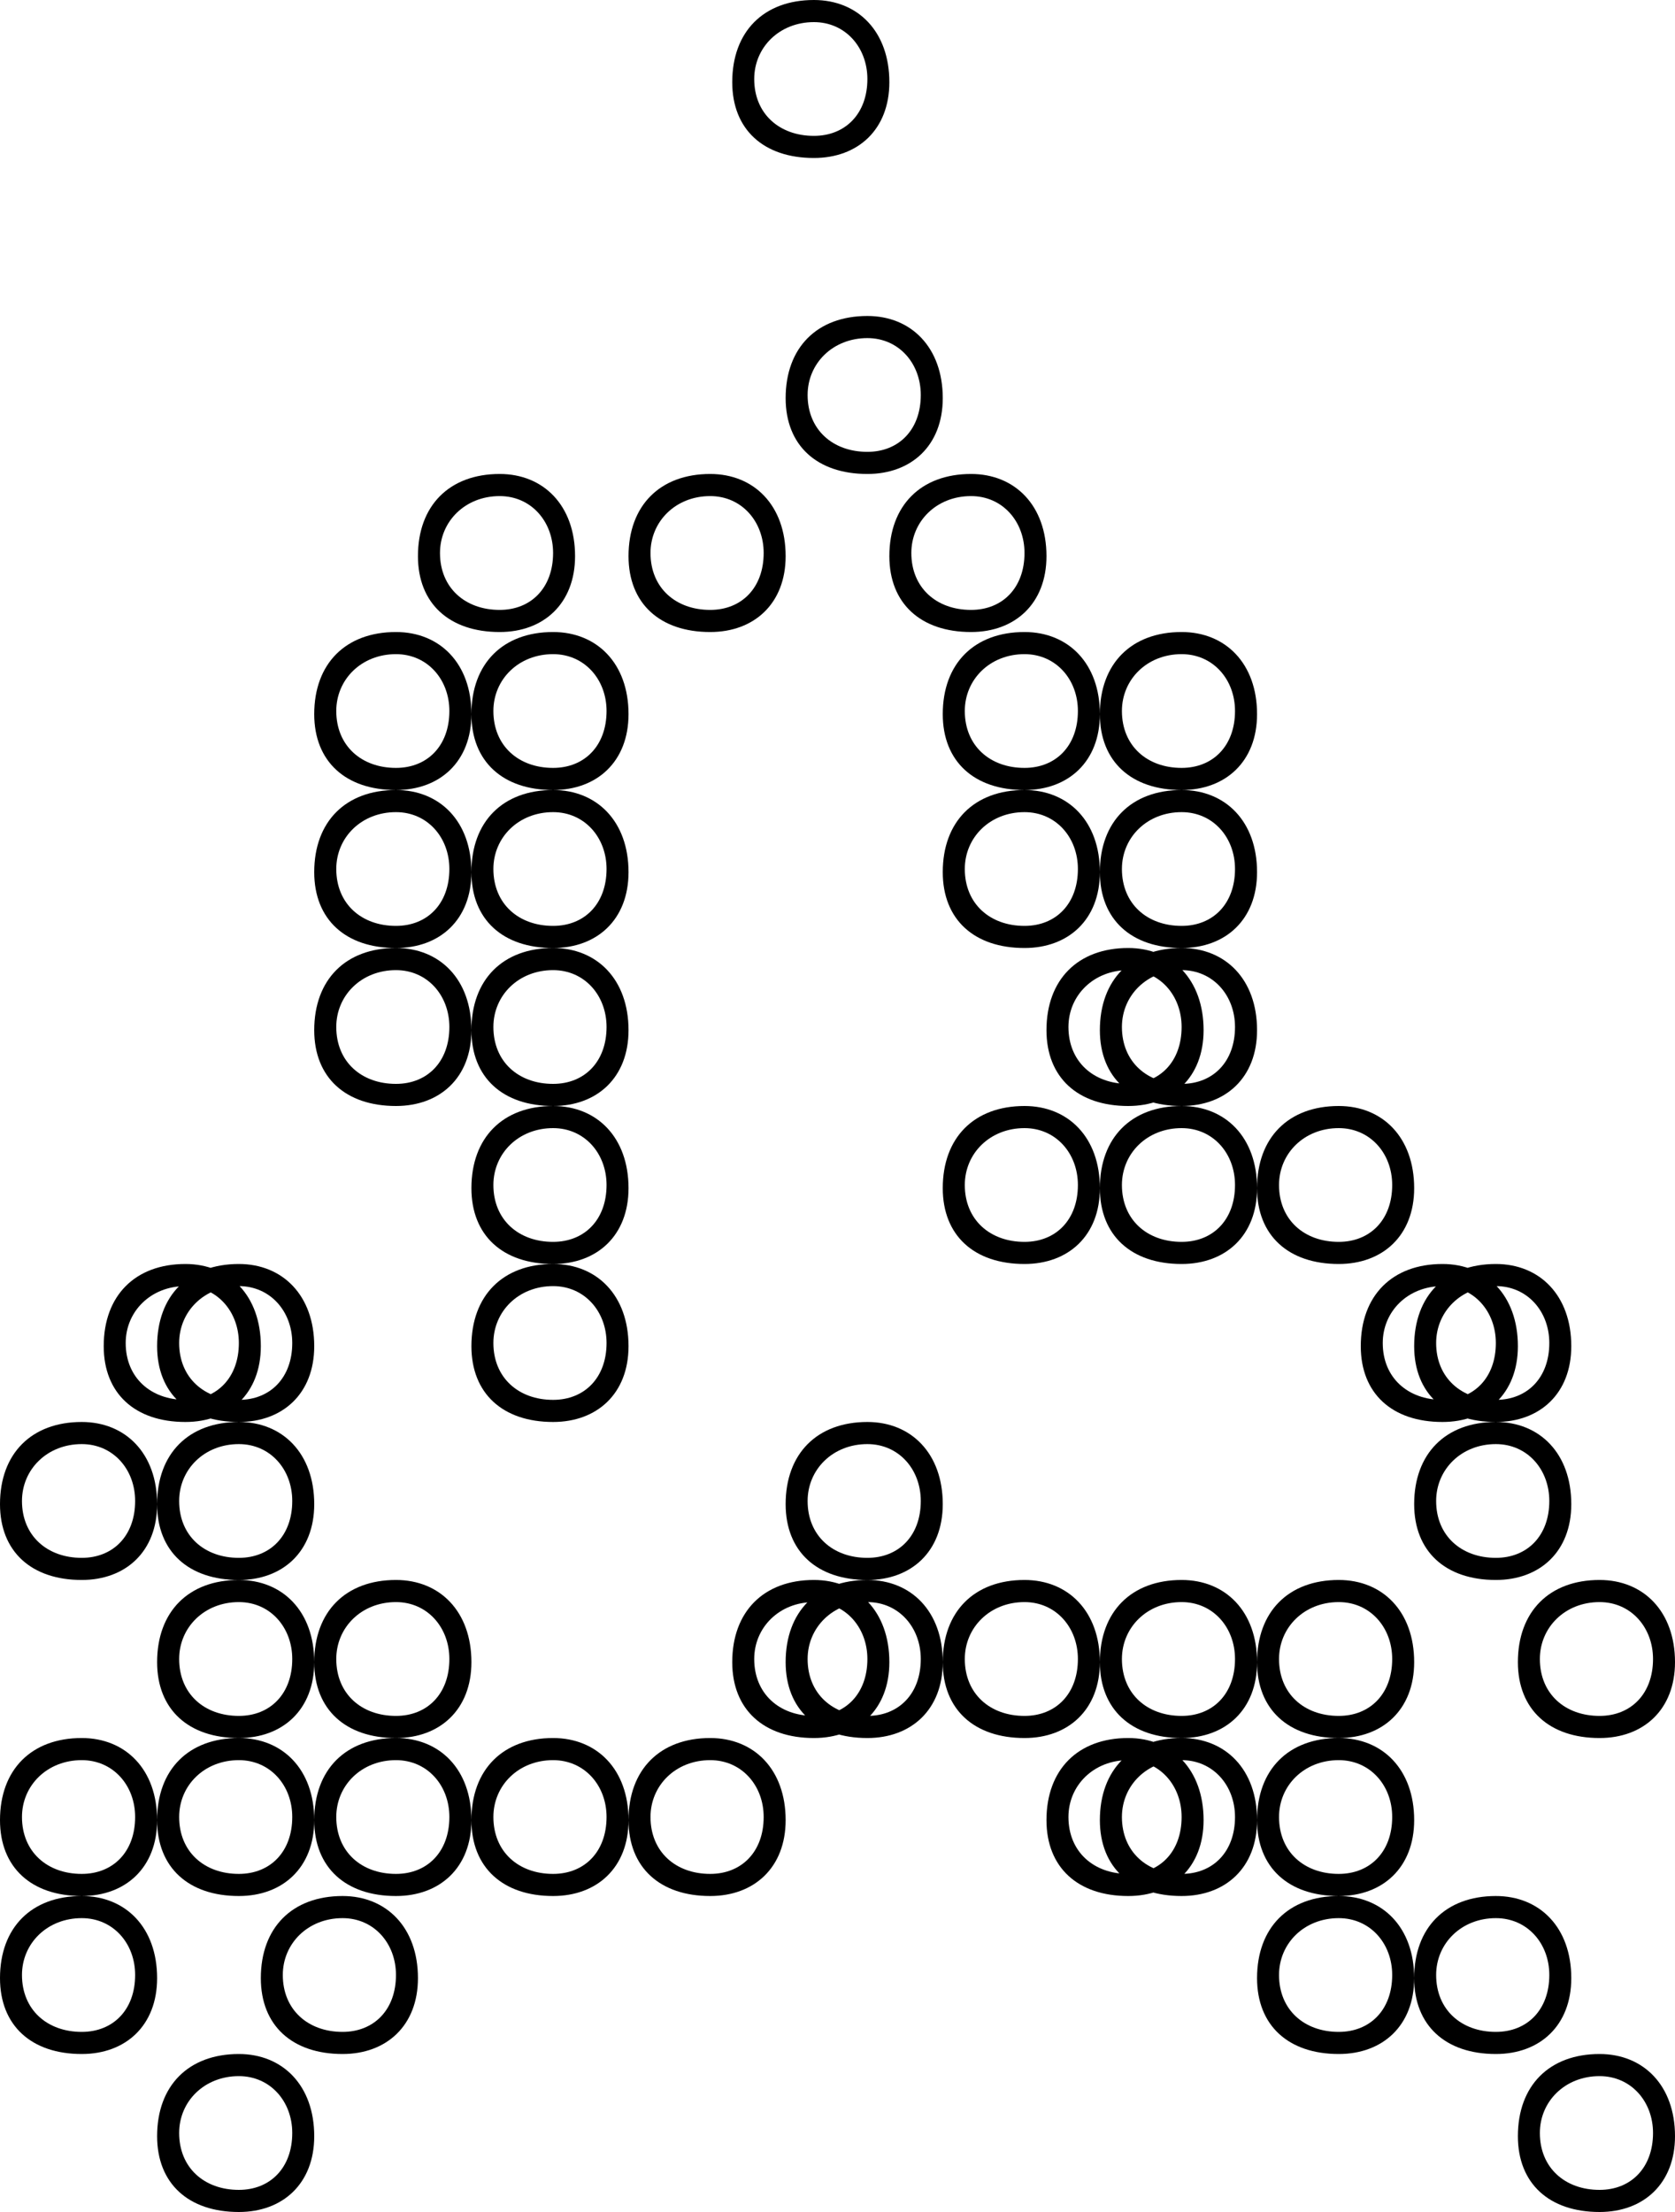 <svg width="25" height="33" viewBox="0 0 25 33" fill="none" xmlns="http://www.w3.org/2000/svg">
<path d="M23.874 33C23.124 33 22.655 32.576 22.655 31.869C22.655 31.114 23.124 30.643 23.874 30.643C24.531 30.643 25 31.114 25 31.869C25 32.576 24.531 33 23.874 33ZM22.983 31.821C22.983 32.34 23.358 32.67 23.874 32.67C24.343 32.67 24.672 32.34 24.672 31.821C24.672 31.35 24.343 30.973 23.874 30.973C23.358 30.973 22.983 31.35 22.983 31.821ZM19.981 28.286C19.231 28.286 18.762 27.861 18.762 27.154C18.762 26.4 19.231 25.929 19.981 25.929C20.638 25.929 21.107 26.4 21.107 27.154C21.107 27.861 20.638 28.286 19.981 28.286ZM19.09 27.107C19.09 27.626 19.465 27.956 19.981 27.956C20.45 27.956 20.779 27.626 20.779 27.107C20.779 26.636 20.45 26.259 19.981 26.259C19.465 26.259 19.09 26.636 19.09 27.107ZM19.981 30.643C19.231 30.643 18.762 30.219 18.762 29.511C18.762 28.757 19.231 28.286 19.981 28.286C20.638 28.286 21.107 28.757 21.107 29.511C21.107 30.219 20.638 30.643 19.981 30.643ZM19.09 29.464C19.09 29.983 19.465 30.313 19.981 30.313C20.45 30.313 20.779 29.983 20.779 29.464C20.779 28.993 20.45 28.616 19.981 28.616C19.465 28.616 19.09 28.993 19.09 29.464ZM22.326 30.643C21.576 30.643 21.107 30.219 21.107 29.511C21.107 28.757 21.576 28.286 22.326 28.286C22.983 28.286 23.452 28.757 23.452 29.511C23.452 30.219 22.983 30.643 22.326 30.643ZM21.435 29.464C21.435 29.983 21.811 30.313 22.326 30.313C22.796 30.313 23.124 29.983 23.124 29.464C23.124 28.993 22.796 28.616 22.326 28.616C21.811 28.616 21.435 28.993 21.435 29.464ZM22.326 23.571C21.576 23.571 21.107 23.147 21.107 22.44C21.107 21.686 21.576 21.214 22.326 21.214C22.983 21.214 23.452 21.686 23.452 22.44C23.452 23.147 22.983 23.571 22.326 23.571ZM21.435 22.393C21.435 22.911 21.811 23.241 22.326 23.241C22.796 23.241 23.124 22.911 23.124 22.393C23.124 21.921 22.796 21.544 22.326 21.544C21.811 21.544 21.435 21.921 21.435 22.393ZM19.981 28.286C19.231 28.286 18.762 27.861 18.762 27.154C18.762 26.4 19.231 25.929 19.981 25.929C20.638 25.929 21.107 26.4 21.107 27.154C21.107 27.861 20.638 28.286 19.981 28.286ZM19.09 27.107C19.09 27.626 19.465 27.956 19.981 27.956C20.45 27.956 20.779 27.626 20.779 27.107C20.779 26.636 20.45 26.259 19.981 26.259C19.465 26.259 19.09 26.636 19.09 27.107ZM23.874 25.929C23.124 25.929 22.655 25.504 22.655 24.797C22.655 24.043 23.124 23.571 23.874 23.571C24.531 23.571 25 24.043 25 24.797C25 25.504 24.531 25.929 23.874 25.929ZM22.983 24.75C22.983 25.269 23.358 25.599 23.874 25.599C24.343 25.599 24.672 25.269 24.672 24.75C24.672 24.279 24.343 23.901 23.874 23.901C23.358 23.901 22.983 24.279 22.983 24.75ZM19.981 25.929C19.231 25.929 18.762 25.504 18.762 24.797C18.762 24.043 19.231 23.571 19.981 23.571C20.638 23.571 21.107 24.043 21.107 24.797C21.107 25.504 20.638 25.929 19.981 25.929ZM19.09 24.75C19.09 25.269 19.465 25.599 19.981 25.599C20.45 25.599 20.779 25.269 20.779 24.75C20.779 24.279 20.45 23.901 19.981 23.901C19.465 23.901 19.09 24.279 19.09 24.75ZM22.326 23.571C21.576 23.571 21.107 23.147 21.107 22.44C21.107 21.686 21.576 21.214 22.326 21.214C22.983 21.214 23.452 21.686 23.452 22.44C23.452 23.147 22.983 23.571 22.326 23.571ZM21.435 22.393C21.435 22.911 21.811 23.241 22.326 23.241C22.796 23.241 23.124 22.911 23.124 22.393C23.124 21.921 22.796 21.544 22.326 21.544C21.811 21.544 21.435 21.921 21.435 22.393ZM19.981 18.857C19.231 18.857 18.762 18.433 18.762 17.726C18.762 16.971 19.231 16.5 19.981 16.5C20.638 16.5 21.107 16.971 21.107 17.726C21.107 18.433 20.638 18.857 19.981 18.857ZM19.09 17.679C19.09 18.197 19.465 18.527 19.981 18.527C20.45 18.527 20.779 18.197 20.779 17.679C20.779 17.207 20.45 16.83 19.981 16.83C19.465 16.83 19.09 17.207 19.09 17.679ZM22.326 21.214C21.576 21.214 21.107 20.79 21.107 20.083C21.107 19.329 21.576 18.857 22.326 18.857C22.983 18.857 23.452 19.329 23.452 20.083C23.452 20.79 22.983 21.214 22.326 21.214ZM21.435 20.036C21.435 20.554 21.811 20.884 22.326 20.884C22.796 20.884 23.124 20.554 23.124 20.036C23.124 19.564 22.796 19.187 22.326 19.187C21.811 19.187 21.435 19.564 21.435 20.036ZM21.529 21.214C20.779 21.214 20.31 20.79 20.31 20.083C20.31 19.329 20.779 18.857 21.529 18.857C22.186 18.857 22.655 19.329 22.655 20.083C22.655 20.79 22.186 21.214 21.529 21.214ZM20.638 20.036C20.638 20.554 21.013 20.884 21.529 20.884C21.998 20.884 22.326 20.554 22.326 20.036C22.326 19.564 21.998 19.187 21.529 19.187C21.013 19.187 20.638 19.564 20.638 20.036ZM17.636 28.286C16.886 28.286 16.416 27.861 16.416 27.154C16.416 26.4 16.886 25.929 17.636 25.929C18.293 25.929 18.762 26.4 18.762 27.154C18.762 27.861 18.293 28.286 17.636 28.286ZM16.745 27.107C16.745 27.626 17.12 27.956 17.636 27.956C18.105 27.956 18.433 27.626 18.433 27.107C18.433 26.636 18.105 26.259 17.636 26.259C17.12 26.259 16.745 26.636 16.745 27.107ZM17.636 25.929C16.886 25.929 16.416 25.504 16.416 24.797C16.416 24.043 16.886 23.571 17.636 23.571C18.293 23.571 18.762 24.043 18.762 24.797C18.762 25.504 18.293 25.929 17.636 25.929ZM16.745 24.75C16.745 25.269 17.12 25.599 17.636 25.599C18.105 25.599 18.433 25.269 18.433 24.75C18.433 24.279 18.105 23.901 17.636 23.901C17.12 23.901 16.745 24.279 16.745 24.75ZM15.291 25.929C14.54 25.929 14.071 25.504 14.071 24.797C14.071 24.043 14.54 23.571 15.291 23.571C15.947 23.571 16.416 24.043 16.416 24.797C16.416 25.504 15.947 25.929 15.291 25.929ZM14.4 24.75C14.4 25.269 14.775 25.599 15.291 25.599C15.76 25.599 16.088 25.269 16.088 24.75C16.088 24.279 15.76 23.901 15.291 23.901C14.775 23.901 14.4 24.279 14.4 24.75ZM16.839 28.286C16.088 28.286 15.619 27.861 15.619 27.154C15.619 26.4 16.088 25.929 16.839 25.929C17.495 25.929 17.964 26.4 17.964 27.154C17.964 27.861 17.495 28.286 16.839 28.286ZM15.947 27.107C15.947 27.626 16.323 27.956 16.839 27.956C17.308 27.956 17.636 27.626 17.636 27.107C17.636 26.636 17.308 26.259 16.839 26.259C16.323 26.259 15.947 26.636 15.947 27.107ZM12.946 25.929C12.195 25.929 11.726 25.504 11.726 24.797C11.726 24.043 12.195 23.571 12.946 23.571C13.602 23.571 14.071 24.043 14.071 24.797C14.071 25.504 13.602 25.929 12.946 25.929ZM12.054 24.75C12.054 25.269 12.43 25.599 12.946 25.599C13.415 25.599 13.743 25.269 13.743 24.75C13.743 24.279 13.415 23.901 12.946 23.901C12.43 23.901 12.054 24.279 12.054 24.75ZM12.946 23.571C12.195 23.571 11.726 23.147 11.726 22.44C11.726 21.686 12.195 21.214 12.946 21.214C13.602 21.214 14.071 21.686 14.071 22.44C14.071 23.147 13.602 23.571 12.946 23.571ZM12.054 22.393C12.054 22.911 12.43 23.241 12.946 23.241C13.415 23.241 13.743 22.911 13.743 22.393C13.743 21.921 13.415 21.544 12.946 21.544C12.43 21.544 12.054 21.921 12.054 22.393ZM12.148 25.929C11.398 25.929 10.929 25.504 10.929 24.797C10.929 24.043 11.398 23.571 12.148 23.571C12.805 23.571 13.274 24.043 13.274 24.797C13.274 25.504 12.805 25.929 12.148 25.929ZM11.257 24.75C11.257 25.269 11.632 25.599 12.148 25.599C12.617 25.599 12.946 25.269 12.946 24.75C12.946 24.279 12.617 23.901 12.148 23.901C11.632 23.901 11.257 24.279 11.257 24.75ZM10.6 28.286C9.85 28.286 9.381 27.861 9.381 27.154C9.381 26.4 9.85 25.929 10.6 25.929C11.257 25.929 11.726 26.4 11.726 27.154C11.726 27.861 11.257 28.286 10.6 28.286ZM9.709 27.107C9.709 27.626 10.084 27.956 10.6 27.956C11.069 27.956 11.398 27.626 11.398 27.107C11.398 26.636 11.069 26.259 10.6 26.259C10.084 26.259 9.709 26.636 9.709 27.107ZM8.255 21.214C7.505 21.214 7.036 20.79 7.036 20.083C7.036 19.329 7.505 18.857 8.255 18.857C8.912 18.857 9.381 19.329 9.381 20.083C9.381 20.79 8.912 21.214 8.255 21.214ZM7.364 20.036C7.364 20.554 7.739 20.884 8.255 20.884C8.724 20.884 9.053 20.554 9.053 20.036C9.053 19.564 8.724 19.187 8.255 19.187C7.739 19.187 7.364 19.564 7.364 20.036ZM8.255 28.286C7.505 28.286 7.036 27.861 7.036 27.154C7.036 26.4 7.505 25.929 8.255 25.929C8.912 25.929 9.381 26.4 9.381 27.154C9.381 27.861 8.912 28.286 8.255 28.286ZM7.364 27.107C7.364 27.626 7.739 27.956 8.255 27.956C8.724 27.956 9.053 27.626 9.053 27.107C9.053 26.636 8.724 26.259 8.255 26.259C7.739 26.259 7.364 26.636 7.364 27.107ZM5.91 25.929C5.159 25.929 4.69 25.504 4.69 24.797C4.69 24.043 5.159 23.571 5.91 23.571C6.567 23.571 7.036 24.043 7.036 24.797C7.036 25.504 6.567 25.929 5.91 25.929ZM5.019 24.75C5.019 25.269 5.394 25.599 5.91 25.599C6.379 25.599 6.707 25.269 6.707 24.75C6.707 24.279 6.379 23.901 5.91 23.901C5.394 23.901 5.019 24.279 5.019 24.75ZM5.91 28.286C5.159 28.286 4.69 27.861 4.69 27.154C4.69 26.4 5.159 25.929 5.91 25.929C6.567 25.929 7.036 26.4 7.036 27.154C7.036 27.861 6.567 28.286 5.91 28.286ZM5.019 27.107C5.019 27.626 5.394 27.956 5.91 27.956C6.379 27.956 6.707 27.626 6.707 27.107C6.707 26.636 6.379 26.259 5.91 26.259C5.394 26.259 5.019 26.636 5.019 27.107ZM3.565 25.929C2.814 25.929 2.345 25.504 2.345 24.797C2.345 24.043 2.814 23.571 3.565 23.571C4.221 23.571 4.69 24.043 4.69 24.797C4.69 25.504 4.221 25.929 3.565 25.929ZM2.674 24.75C2.674 25.269 3.049 25.599 3.565 25.599C4.034 25.599 4.362 25.269 4.362 24.75C4.362 24.279 4.034 23.901 3.565 23.901C3.049 23.901 2.674 24.279 2.674 24.75ZM3.565 28.286C2.814 28.286 2.345 27.861 2.345 27.154C2.345 26.4 2.814 25.929 3.565 25.929C4.221 25.929 4.69 26.4 4.69 27.154C4.69 27.861 4.221 28.286 3.565 28.286ZM2.674 27.107C2.674 27.626 3.049 27.956 3.565 27.956C4.034 27.956 4.362 27.626 4.362 27.107C4.362 26.636 4.034 26.259 3.565 26.259C3.049 26.259 2.674 26.636 2.674 27.107ZM5.113 30.643C4.362 30.643 3.893 30.219 3.893 29.511C3.893 28.757 4.362 28.286 5.113 28.286C5.769 28.286 6.238 28.757 6.238 29.511C6.238 30.219 5.769 30.643 5.113 30.643ZM4.221 29.464C4.221 29.983 4.597 30.313 5.113 30.313C5.582 30.313 5.91 29.983 5.91 29.464C5.91 28.993 5.582 28.616 5.113 28.616C4.597 28.616 4.221 28.993 4.221 29.464ZM3.565 33C2.814 33 2.345 32.576 2.345 31.869C2.345 31.114 2.814 30.643 3.565 30.643C4.221 30.643 4.69 31.114 4.69 31.869C4.69 32.576 4.221 33 3.565 33ZM2.674 31.821C2.674 32.34 3.049 32.67 3.565 32.67C4.034 32.67 4.362 32.34 4.362 31.821C4.362 31.35 4.034 30.973 3.565 30.973C3.049 30.973 2.674 31.35 2.674 31.821ZM3.565 23.571C2.814 23.571 2.345 23.147 2.345 22.44C2.345 21.686 2.814 21.214 3.565 21.214C4.221 21.214 4.69 21.686 4.69 22.44C4.69 23.147 4.221 23.571 3.565 23.571ZM2.674 22.393C2.674 22.911 3.049 23.241 3.565 23.241C4.034 23.241 4.362 22.911 4.362 22.393C4.362 21.921 4.034 21.544 3.565 21.544C3.049 21.544 2.674 21.921 2.674 22.393ZM3.565 21.214C2.814 21.214 2.345 20.79 2.345 20.083C2.345 19.329 2.814 18.857 3.565 18.857C4.221 18.857 4.69 19.329 4.69 20.083C4.69 20.79 4.221 21.214 3.565 21.214ZM2.674 20.036C2.674 20.554 3.049 20.884 3.565 20.884C4.034 20.884 4.362 20.554 4.362 20.036C4.362 19.564 4.034 19.187 3.565 19.187C3.049 19.187 2.674 19.564 2.674 20.036ZM2.767 21.214C2.017 21.214 1.548 20.79 1.548 20.083C1.548 19.329 2.017 18.857 2.767 18.857C3.424 18.857 3.893 19.329 3.893 20.083C3.893 20.79 3.424 21.214 2.767 21.214ZM1.876 20.036C1.876 20.554 2.251 20.884 2.767 20.884C3.236 20.884 3.565 20.554 3.565 20.036C3.565 19.564 3.236 19.187 2.767 19.187C2.251 19.187 1.876 19.564 1.876 20.036ZM1.22 23.571C0.469 23.571 0 23.147 0 22.44C0 21.686 0.469 21.214 1.22 21.214C1.876 21.214 2.345 21.686 2.345 22.44C2.345 23.147 1.876 23.571 1.22 23.571ZM0.328 22.393C0.328 22.911 0.704 23.241 1.22 23.241C1.689 23.241 2.017 22.911 2.017 22.393C2.017 21.921 1.689 21.544 1.22 21.544C0.704 21.544 0.328 21.921 0.328 22.393ZM2.767 21.214C2.017 21.214 1.548 20.79 1.548 20.083C1.548 19.329 2.017 18.857 2.767 18.857C3.424 18.857 3.893 19.329 3.893 20.083C3.893 20.79 3.424 21.214 2.767 21.214ZM1.876 20.036C1.876 20.554 2.251 20.884 2.767 20.884C3.236 20.884 3.565 20.554 3.565 20.036C3.565 19.564 3.236 19.187 2.767 19.187C2.251 19.187 1.876 19.564 1.876 20.036ZM1.22 28.286C0.469 28.286 0 27.861 0 27.154C0 26.4 0.469 25.929 1.22 25.929C1.876 25.929 2.345 26.4 2.345 27.154C2.345 27.861 1.876 28.286 1.22 28.286ZM0.328 27.107C0.328 27.626 0.704 27.956 1.22 27.956C1.689 27.956 2.017 27.626 2.017 27.107C2.017 26.636 1.689 26.259 1.22 26.259C0.704 26.259 0.328 26.636 0.328 27.107ZM1.22 30.643C0.469 30.643 0 30.219 0 29.511C0 28.757 0.469 28.286 1.22 28.286C1.876 28.286 2.345 28.757 2.345 29.511C2.345 30.219 1.876 30.643 1.22 30.643ZM0.328 29.464C0.328 29.983 0.704 30.313 1.22 30.313C1.689 30.313 2.017 29.983 2.017 29.464C2.017 28.993 1.689 28.616 1.22 28.616C0.704 28.616 0.328 28.993 0.328 29.464ZM1.22 28.286C0.469 28.286 0 27.861 0 27.154C0 26.4 0.469 25.929 1.22 25.929C1.876 25.929 2.345 26.4 2.345 27.154C2.345 27.861 1.876 28.286 1.22 28.286ZM0.328 27.107C0.328 27.626 0.704 27.956 1.22 27.956C1.689 27.956 2.017 27.626 2.017 27.107C2.017 26.636 1.689 26.259 1.22 26.259C0.704 26.259 0.328 26.636 0.328 27.107ZM5.91 14.143C5.159 14.143 4.69 13.719 4.69 13.011C4.69 12.257 5.159 11.786 5.91 11.786C6.567 11.786 7.036 12.257 7.036 13.011C7.036 13.719 6.567 14.143 5.91 14.143ZM5.019 12.964C5.019 13.483 5.394 13.813 5.91 13.813C6.379 13.813 6.707 13.483 6.707 12.964C6.707 12.493 6.379 12.116 5.91 12.116C5.394 12.116 5.019 12.493 5.019 12.964ZM8.255 18.857C7.505 18.857 7.036 18.433 7.036 17.726C7.036 16.971 7.505 16.5 8.255 16.5C8.912 16.5 9.381 16.971 9.381 17.726C9.381 18.433 8.912 18.857 8.255 18.857ZM7.364 17.679C7.364 18.197 7.739 18.527 8.255 18.527C8.724 18.527 9.053 18.197 9.053 17.679C9.053 17.207 8.724 16.83 8.255 16.83C7.739 16.83 7.364 17.207 7.364 17.679ZM17.636 18.857C16.886 18.857 16.416 18.433 16.416 17.726C16.416 16.971 16.886 16.5 17.636 16.5C18.293 16.5 18.762 16.971 18.762 17.726C18.762 18.433 18.293 18.857 17.636 18.857ZM16.745 17.679C16.745 18.197 17.12 18.527 17.636 18.527C18.105 18.527 18.433 18.197 18.433 17.679C18.433 17.207 18.105 16.83 17.636 16.83C17.12 16.83 16.745 17.207 16.745 17.679ZM15.291 18.857C14.54 18.857 14.071 18.433 14.071 17.726C14.071 16.971 14.54 16.5 15.291 16.5C15.947 16.5 16.416 16.971 16.416 17.726C16.416 18.433 15.947 18.857 15.291 18.857ZM14.4 17.679C14.4 18.197 14.775 18.527 15.291 18.527C15.76 18.527 16.088 18.197 16.088 17.679C16.088 17.207 15.76 16.83 15.291 16.83C14.775 16.83 14.4 17.207 14.4 17.679ZM17.636 16.5C16.886 16.5 16.416 16.076 16.416 15.369C16.416 14.614 16.886 14.143 17.636 14.143C18.293 14.143 18.762 14.614 18.762 15.369C18.762 16.076 18.293 16.5 17.636 16.5ZM16.745 15.321C16.745 15.84 17.12 16.17 17.636 16.17C18.105 16.17 18.433 15.84 18.433 15.321C18.433 14.85 18.105 14.473 17.636 14.473C17.12 14.473 16.745 14.85 16.745 15.321ZM16.839 16.5C16.088 16.5 15.619 16.076 15.619 15.369C15.619 14.614 16.088 14.143 16.839 14.143C17.495 14.143 17.964 14.614 17.964 15.369C17.964 16.076 17.495 16.5 16.839 16.5ZM15.947 15.321C15.947 15.84 16.323 16.17 16.839 16.17C17.308 16.17 17.636 15.84 17.636 15.321C17.636 14.85 17.308 14.473 16.839 14.473C16.323 14.473 15.947 14.85 15.947 15.321ZM5.91 16.5C5.159 16.5 4.69 16.076 4.69 15.369C4.69 14.614 5.159 14.143 5.91 14.143C6.567 14.143 7.036 14.614 7.036 15.369C7.036 16.076 6.567 16.5 5.91 16.5ZM5.019 15.321C5.019 15.84 5.394 16.17 5.91 16.17C6.379 16.17 6.707 15.84 6.707 15.321C6.707 14.85 6.379 14.473 5.91 14.473C5.394 14.473 5.019 14.85 5.019 15.321ZM8.255 16.5C7.505 16.5 7.036 16.076 7.036 15.369C7.036 14.614 7.505 14.143 8.255 14.143C8.912 14.143 9.381 14.614 9.381 15.369C9.381 16.076 8.912 16.5 8.255 16.5ZM7.364 15.321C7.364 15.84 7.739 16.17 8.255 16.17C8.724 16.17 9.053 15.84 9.053 15.321C9.053 14.85 8.724 14.473 8.255 14.473C7.739 14.473 7.364 14.85 7.364 15.321ZM7.458 9.429C6.707 9.429 6.238 9.004 6.238 8.297C6.238 7.543 6.707 7.071 7.458 7.071C8.114 7.071 8.583 7.543 8.583 8.297C8.583 9.004 8.114 9.429 7.458 9.429ZM6.567 8.25C6.567 8.769 6.942 9.099 7.458 9.099C7.927 9.099 8.255 8.769 8.255 8.25C8.255 7.779 7.927 7.401 7.458 7.401C6.942 7.401 6.567 7.779 6.567 8.25ZM8.255 14.143C7.505 14.143 7.036 13.719 7.036 13.011C7.036 12.257 7.505 11.786 8.255 11.786C8.912 11.786 9.381 12.257 9.381 13.011C9.381 13.719 8.912 14.143 8.255 14.143ZM7.364 12.964C7.364 13.483 7.739 13.813 8.255 13.813C8.724 13.813 9.053 13.483 9.053 12.964C9.053 12.493 8.724 12.116 8.255 12.116C7.739 12.116 7.364 12.493 7.364 12.964ZM5.91 11.786C5.159 11.786 4.69 11.361 4.69 10.654C4.69 9.9 5.159 9.429 5.91 9.429C6.567 9.429 7.036 9.9 7.036 10.654C7.036 11.361 6.567 11.786 5.91 11.786ZM5.019 10.607C5.019 11.126 5.394 11.456 5.91 11.456C6.379 11.456 6.707 11.126 6.707 10.607C6.707 10.136 6.379 9.759 5.91 9.759C5.394 9.759 5.019 10.136 5.019 10.607ZM8.255 11.786C7.505 11.786 7.036 11.361 7.036 10.654C7.036 9.9 7.505 9.429 8.255 9.429C8.912 9.429 9.381 9.9 9.381 10.654C9.381 11.361 8.912 11.786 8.255 11.786ZM7.364 10.607C7.364 11.126 7.739 11.456 8.255 11.456C8.724 11.456 9.053 11.126 9.053 10.607C9.053 10.136 8.724 9.759 8.255 9.759C7.739 9.759 7.364 10.136 7.364 10.607ZM15.291 14.143C14.54 14.143 14.071 13.719 14.071 13.011C14.071 12.257 14.54 11.786 15.291 11.786C15.947 11.786 16.416 12.257 16.416 13.011C16.416 13.719 15.947 14.143 15.291 14.143ZM14.4 12.964C14.4 13.483 14.775 13.813 15.291 13.813C15.76 13.813 16.088 13.483 16.088 12.964C16.088 12.493 15.76 12.116 15.291 12.116C14.775 12.116 14.4 12.493 14.4 12.964ZM17.636 14.143C16.886 14.143 16.416 13.719 16.416 13.011C16.416 12.257 16.886 11.786 17.636 11.786C18.293 11.786 18.762 12.257 18.762 13.011C18.762 13.719 18.293 14.143 17.636 14.143ZM16.745 12.964C16.745 13.483 17.12 13.813 17.636 13.813C18.105 13.813 18.433 13.483 18.433 12.964C18.433 12.493 18.105 12.116 17.636 12.116C17.12 12.116 16.745 12.493 16.745 12.964ZM17.636 11.786C16.886 11.786 16.416 11.361 16.416 10.654C16.416 9.9 16.886 9.429 17.636 9.429C18.293 9.429 18.762 9.9 18.762 10.654C18.762 11.361 18.293 11.786 17.636 11.786ZM16.745 10.607C16.745 11.126 17.12 11.456 17.636 11.456C18.105 11.456 18.433 11.126 18.433 10.607C18.433 10.136 18.105 9.759 17.636 9.759C17.12 9.759 16.745 10.136 16.745 10.607ZM15.291 11.786C14.54 11.786 14.071 11.361 14.071 10.654C14.071 9.9 14.54 9.429 15.291 9.429C15.947 9.429 16.416 9.9 16.416 10.654C16.416 11.361 15.947 11.786 15.291 11.786ZM14.4 10.607C14.4 11.126 14.775 11.456 15.291 11.456C15.76 11.456 16.088 11.126 16.088 10.607C16.088 10.136 15.76 9.759 15.291 9.759C14.775 9.759 14.4 10.136 14.4 10.607ZM10.6 9.429C9.85 9.429 9.381 9.004 9.381 8.297C9.381 7.543 9.85 7.071 10.6 7.071C11.257 7.071 11.726 7.543 11.726 8.297C11.726 9.004 11.257 9.429 10.6 9.429ZM9.709 8.25C9.709 8.769 10.084 9.099 10.6 9.099C11.069 9.099 11.398 8.769 11.398 8.25C11.398 7.779 11.069 7.401 10.6 7.401C10.084 7.401 9.709 7.779 9.709 8.25ZM14.493 9.429C13.743 9.429 13.274 9.004 13.274 8.297C13.274 7.543 13.743 7.071 14.493 7.071C15.15 7.071 15.619 7.543 15.619 8.297C15.619 9.004 15.15 9.429 14.493 9.429ZM13.602 8.25C13.602 8.769 13.977 9.099 14.493 9.099C14.963 9.099 15.291 8.769 15.291 8.25C15.291 7.779 14.963 7.401 14.493 7.401C13.977 7.401 13.602 7.779 13.602 8.25ZM12.946 7.071C12.195 7.071 11.726 6.647 11.726 5.94C11.726 5.186 12.195 4.714 12.946 4.714C13.602 4.714 14.071 5.186 14.071 5.94C14.071 6.647 13.602 7.071 12.946 7.071ZM12.054 5.893C12.054 6.411 12.43 6.741 12.946 6.741C13.415 6.741 13.743 6.411 13.743 5.893C13.743 5.421 13.415 5.044 12.946 5.044C12.43 5.044 12.054 5.421 12.054 5.893ZM12.148 2.357C11.398 2.357 10.929 1.933 10.929 1.226C10.929 0.471 11.398 0 12.148 0C12.805 0 13.274 0.471 13.274 1.226C13.274 1.933 12.805 2.357 12.148 2.357ZM11.257 1.179C11.257 1.697 11.632 2.027 12.148 2.027C12.617 2.027 12.946 1.697 12.946 1.179C12.946 0.707 12.617 0.33 12.148 0.33C11.632 0.33 11.257 0.707 11.257 1.179Z" fill="black"/>
</svg>
